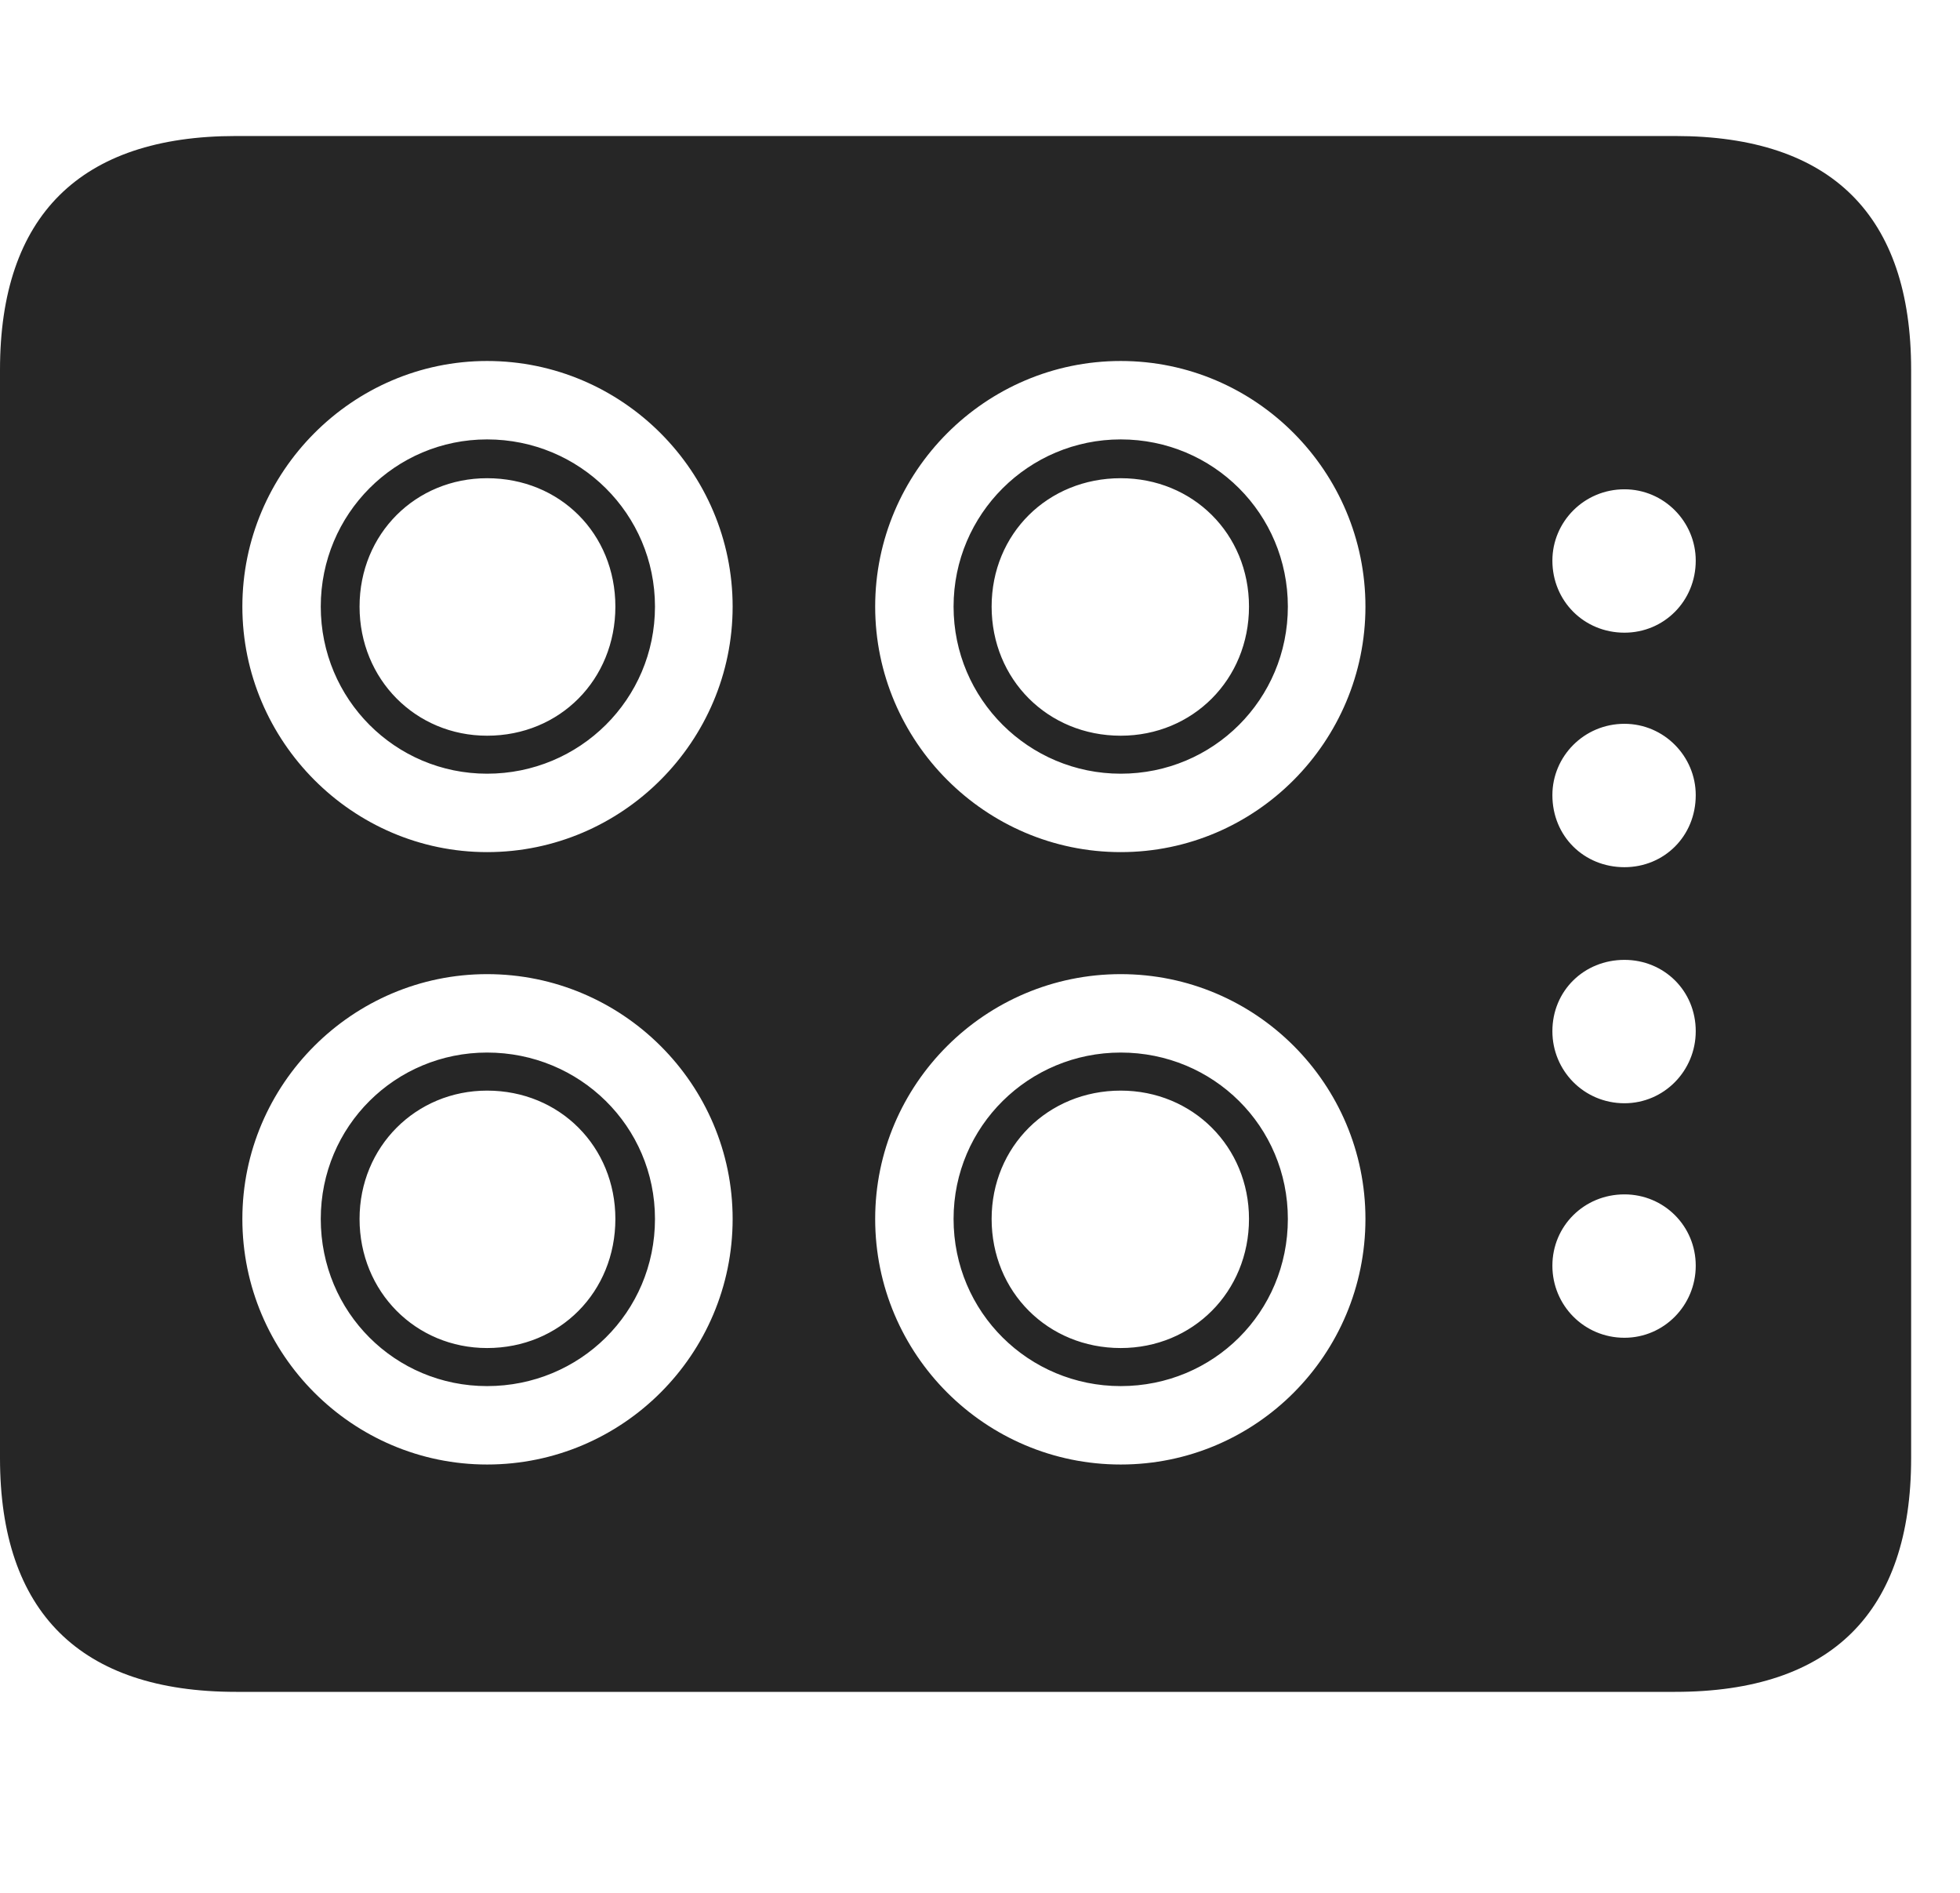<svg width="29" height="28" viewBox="0 0 29 28" fill="none" xmlns="http://www.w3.org/2000/svg">
<g clip-path="url(#clip0_2124_50245)">
<path d="M3.492 25.027H24.785C27.105 25.027 28.277 23.844 28.277 21.57V5.469C28.277 3.195 27.105 2.012 24.785 2.012H3.492C1.184 2.012 0 3.195 0 5.469V21.57C0 23.844 1.184 25.027 3.492 25.027ZM7.207 12.605C5.215 12.605 3.586 10.965 3.586 8.973C3.586 6.98 5.215 5.34 7.207 5.34C9.211 5.34 10.84 6.98 10.84 8.973C10.84 10.965 9.211 12.605 7.207 12.605ZM16.582 12.605C14.578 12.605 12.949 10.965 12.949 8.973C12.949 6.98 14.578 5.34 16.582 5.34C18.586 5.34 20.203 6.98 20.203 8.973C20.203 10.965 18.586 12.605 16.582 12.605ZM7.207 21.664C5.215 21.664 3.586 20.035 3.586 18.031C3.586 16.039 5.215 14.41 7.207 14.41C9.211 14.41 10.84 16.039 10.84 18.031C10.84 20.035 9.211 21.664 7.207 21.664ZM16.582 21.664C14.578 21.664 12.949 20.035 12.949 18.031C12.949 16.039 14.578 14.41 16.582 14.41C18.586 14.41 20.203 16.039 20.203 18.031C20.203 20.035 18.586 21.664 16.582 21.664ZM24.035 9.359C23.438 9.359 22.969 8.891 22.969 8.293C22.969 7.719 23.438 7.238 24.035 7.238C24.621 7.238 25.09 7.719 25.09 8.293C25.09 8.891 24.621 9.359 24.035 9.359ZM24.035 12.828C23.438 12.828 22.969 12.371 22.969 11.762C22.969 11.188 23.438 10.707 24.035 10.707C24.621 10.707 25.09 11.188 25.09 11.762C25.09 12.371 24.621 12.828 24.035 12.828ZM24.035 16.32C23.438 16.32 22.969 15.84 22.969 15.254C22.969 14.656 23.438 14.199 24.035 14.199C24.621 14.199 25.09 14.656 25.09 15.254C25.09 15.84 24.621 16.32 24.035 16.32ZM24.035 19.789C23.438 19.789 22.969 19.309 22.969 18.723C22.969 18.137 23.438 17.668 24.035 17.668C24.621 17.668 25.09 18.137 25.09 18.723C25.09 19.309 24.621 19.789 24.035 19.789ZM7.207 11.445C8.578 11.445 9.691 10.344 9.691 8.973C9.691 7.602 8.578 6.5 7.207 6.5C5.848 6.5 4.746 7.602 4.746 8.973C4.746 10.344 5.848 11.445 7.207 11.445ZM7.207 10.883C6.152 10.883 5.32 10.051 5.32 8.973C5.32 7.895 6.152 7.074 7.207 7.074C8.285 7.074 9.105 7.895 9.105 8.973C9.105 10.051 8.285 10.883 7.207 10.883ZM16.582 11.445C17.953 11.445 19.055 10.344 19.055 8.973C19.055 7.602 17.953 6.5 16.582 6.5C15.223 6.5 14.109 7.602 14.109 8.973C14.109 10.344 15.223 11.445 16.582 11.445ZM16.582 10.883C15.504 10.883 14.672 10.051 14.672 8.973C14.672 7.895 15.504 7.074 16.582 7.074C17.648 7.074 18.48 7.895 18.48 8.973C18.48 10.051 17.648 10.883 16.582 10.883ZM7.207 20.504C8.578 20.504 9.691 19.414 9.691 18.031C9.691 16.66 8.578 15.57 7.207 15.57C5.848 15.57 4.746 16.66 4.746 18.031C4.746 19.414 5.848 20.504 7.207 20.504ZM7.207 19.941C6.152 19.941 5.32 19.109 5.32 18.031C5.32 16.965 6.152 16.133 7.207 16.133C8.285 16.133 9.105 16.965 9.105 18.031C9.105 19.109 8.285 19.941 7.207 19.941ZM16.582 20.504C17.953 20.504 19.055 19.414 19.055 18.031C19.055 16.66 17.953 15.57 16.582 15.57C15.223 15.57 14.109 16.66 14.109 18.031C14.109 19.414 15.223 20.504 16.582 20.504ZM16.582 19.941C15.504 19.941 14.672 19.109 14.672 18.031C14.672 16.965 15.504 16.133 16.582 16.133C17.648 16.133 18.48 16.965 18.48 18.031C18.48 19.109 17.648 19.941 16.582 19.941Z" fill="black" fill-opacity="0.85"/>
</g>
<defs>
<clipPath id="clip0_2124_50245">
<rect width="28.277" height="23.027" fill="white" transform="translate(0 2)"/>
</clipPath>
</defs>
</svg>
